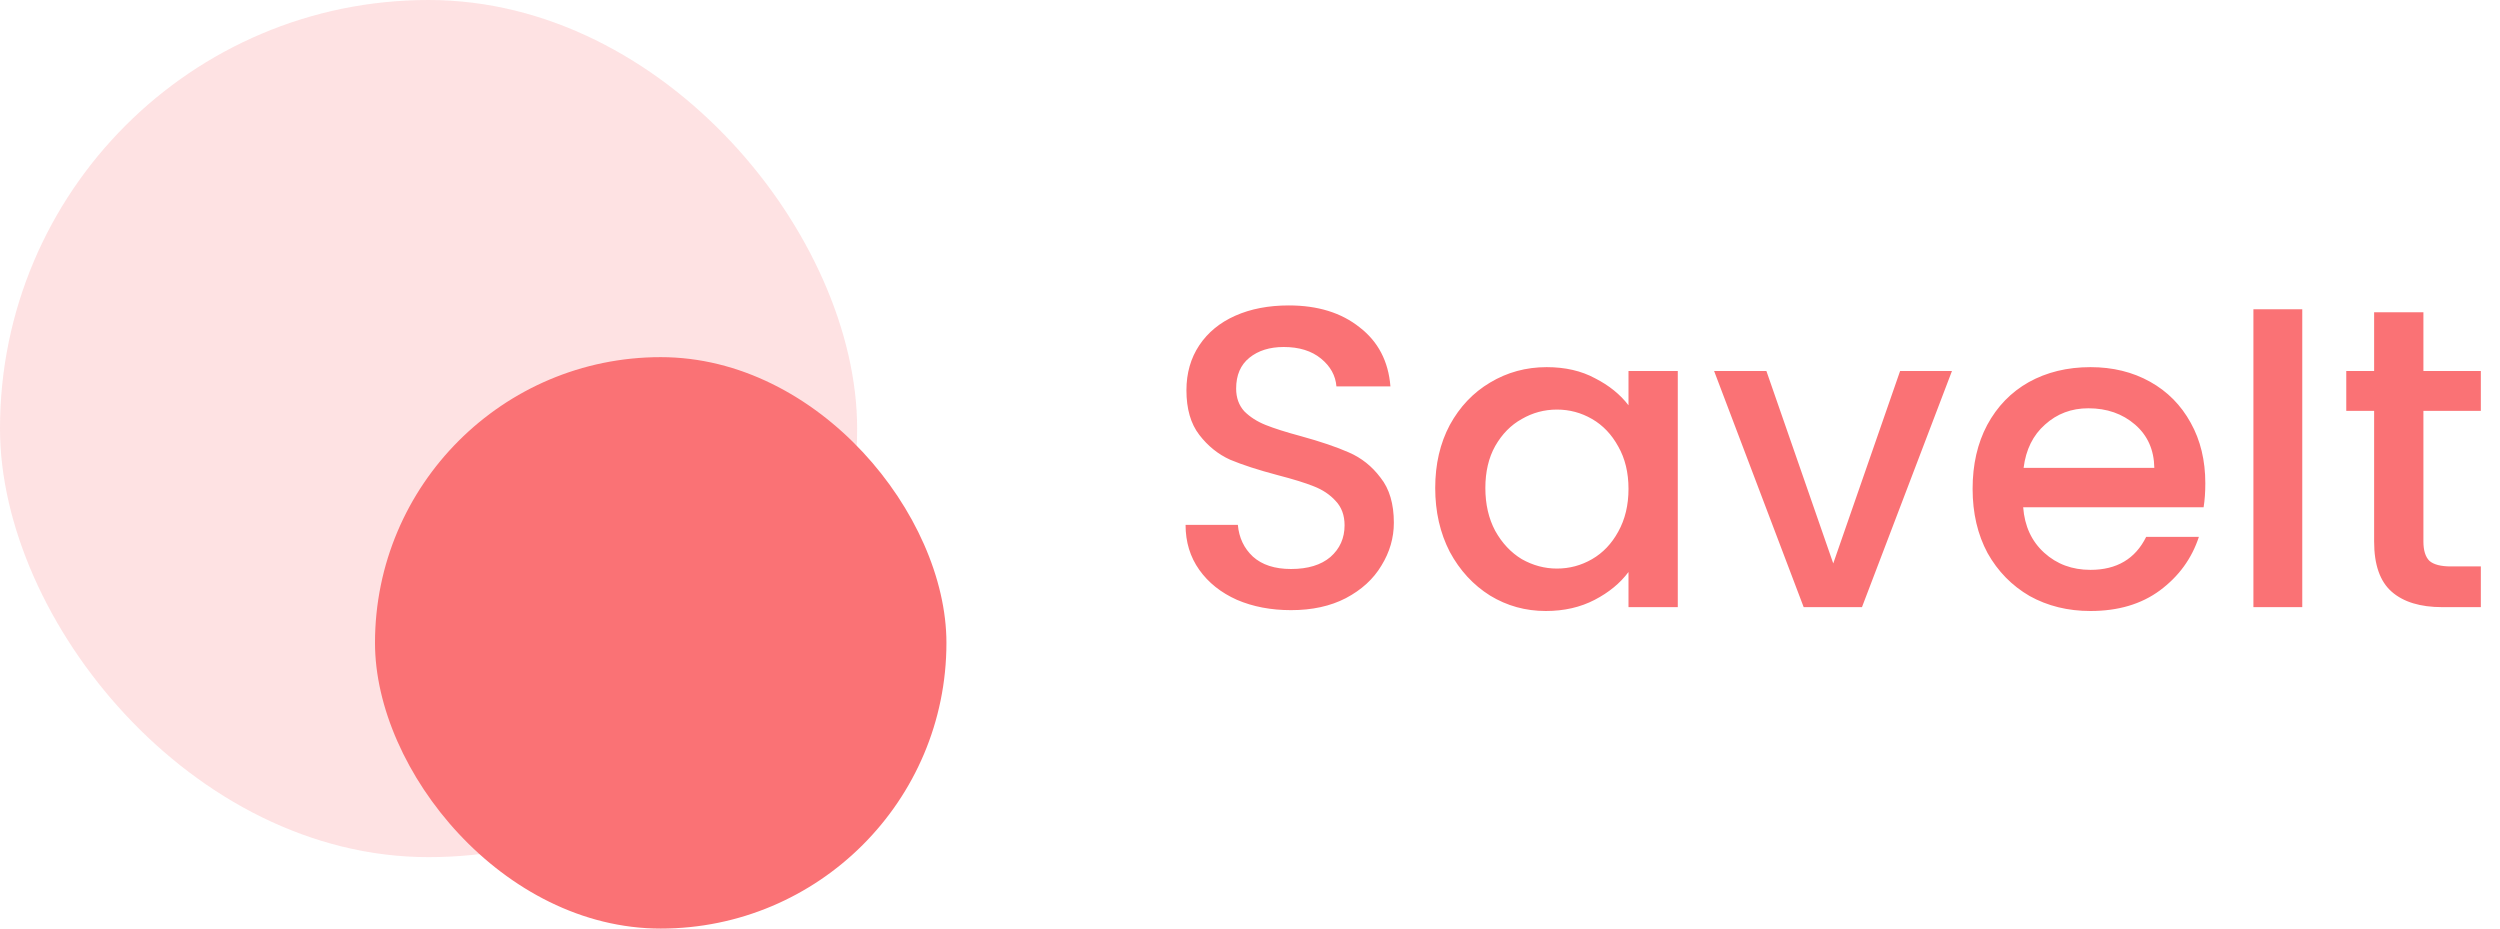 <svg width="140" height="52" viewBox="0 0 140 52" fill="none" xmlns="http://www.w3.org/2000/svg">
<path d="M72.296 34.168C71.176 34.168 70.168 33.976 69.272 33.592C68.376 33.192 67.672 32.632 67.16 31.912C66.648 31.192 66.392 30.352 66.392 29.392H69.32C69.384 30.112 69.664 30.704 70.16 31.168C70.672 31.632 71.384 31.864 72.296 31.864C73.24 31.864 73.976 31.64 74.504 31.192C75.032 30.728 75.296 30.136 75.296 29.416C75.296 28.856 75.128 28.4 74.792 28.048C74.472 27.696 74.064 27.424 73.568 27.232C73.088 27.04 72.416 26.832 71.552 26.608C70.464 26.32 69.576 26.032 68.888 25.744C68.216 25.44 67.64 24.976 67.16 24.352C66.68 23.728 66.44 22.896 66.44 21.856C66.44 20.896 66.68 20.056 67.16 19.336C67.64 18.616 68.312 18.064 69.176 17.68C70.04 17.296 71.04 17.104 72.176 17.104C73.792 17.104 75.112 17.512 76.136 18.328C77.176 19.128 77.752 20.232 77.864 21.64H74.84C74.792 21.032 74.504 20.512 73.976 20.08C73.448 19.648 72.752 19.432 71.888 19.432C71.104 19.432 70.464 19.632 69.968 20.032C69.472 20.432 69.224 21.008 69.224 21.76C69.224 22.272 69.376 22.696 69.68 23.032C70 23.352 70.4 23.608 70.88 23.8C71.36 23.992 72.016 24.2 72.848 24.424C73.952 24.728 74.848 25.032 75.536 25.336C76.24 25.64 76.832 26.112 77.312 26.752C77.808 27.376 78.056 28.216 78.056 29.272C78.056 30.12 77.824 30.92 77.36 31.672C76.912 32.424 76.248 33.032 75.368 33.496C74.504 33.944 73.48 34.168 72.296 34.168ZM80.372 27.328C80.372 26 80.644 24.824 81.188 23.8C81.748 22.776 82.5 21.984 83.444 21.424C84.404 20.848 85.46 20.56 86.612 20.56C87.652 20.56 88.556 20.768 89.324 21.184C90.108 21.584 90.732 22.088 91.196 22.696V20.776H93.956V34H91.196V32.032C90.732 32.656 90.1 33.176 89.3 33.592C88.5 34.008 87.588 34.216 86.564 34.216C85.428 34.216 84.388 33.928 83.444 33.352C82.5 32.76 81.748 31.944 81.188 30.904C80.644 29.848 80.372 28.656 80.372 27.328ZM91.196 27.376C91.196 26.464 91.004 25.672 90.62 25C90.252 24.328 89.764 23.816 89.156 23.464C88.548 23.112 87.892 22.936 87.188 22.936C86.484 22.936 85.828 23.112 85.22 23.464C84.612 23.8 84.116 24.304 83.732 24.976C83.364 25.632 83.18 26.416 83.18 27.328C83.18 28.24 83.364 29.04 83.732 29.728C84.116 30.416 84.612 30.944 85.22 31.312C85.844 31.664 86.5 31.84 87.188 31.84C87.892 31.84 88.548 31.664 89.156 31.312C89.764 30.96 90.252 30.448 90.62 29.776C91.004 29.088 91.196 28.288 91.196 27.376ZM102.662 31.552L106.406 20.776H109.31L104.27 34H101.006L95.99 20.776H98.918L102.662 31.552ZM123.498 27.064C123.498 27.56 123.466 28.008 123.402 28.408H113.298C113.378 29.464 113.77 30.312 114.474 30.952C115.178 31.592 116.042 31.912 117.066 31.912C118.538 31.912 119.578 31.296 120.186 30.064H123.138C122.738 31.28 122.01 32.28 120.954 33.064C119.914 33.832 118.618 34.216 117.066 34.216C115.802 34.216 114.666 33.936 113.658 33.376C112.666 32.8 111.882 32 111.306 30.976C110.746 29.936 110.466 28.736 110.466 27.376C110.466 26.016 110.738 24.824 111.282 23.8C111.842 22.76 112.618 21.96 113.61 21.4C114.618 20.84 115.77 20.56 117.066 20.56C118.314 20.56 119.426 20.832 120.402 21.376C121.378 21.92 122.138 22.688 122.682 23.68C123.226 24.656 123.498 25.784 123.498 27.064ZM120.642 26.2C120.626 25.192 120.266 24.384 119.562 23.776C118.858 23.168 117.986 22.864 116.946 22.864C116.002 22.864 115.194 23.168 114.522 23.776C113.85 24.368 113.45 25.176 113.322 26.2H120.642ZM128.927 17.32V34H126.191V17.32H128.927ZM135.711 23.008V30.328C135.711 30.824 135.823 31.184 136.047 31.408C136.287 31.616 136.687 31.72 137.247 31.72H138.927V34H136.767C135.535 34 134.591 33.712 133.935 33.136C133.279 32.56 132.951 31.624 132.951 30.328V23.008H131.391V20.776H132.951V17.488H135.711V20.776H138.927V23.008H135.711Z" fill="#FA7275"/>
<rect opacity="0.2" width="48" height="48" rx="24" fill="#FA7275"/>
<rect x="21" y="20" width="32" height="32" rx="16" fill="#FA7275"/>
</svg>
